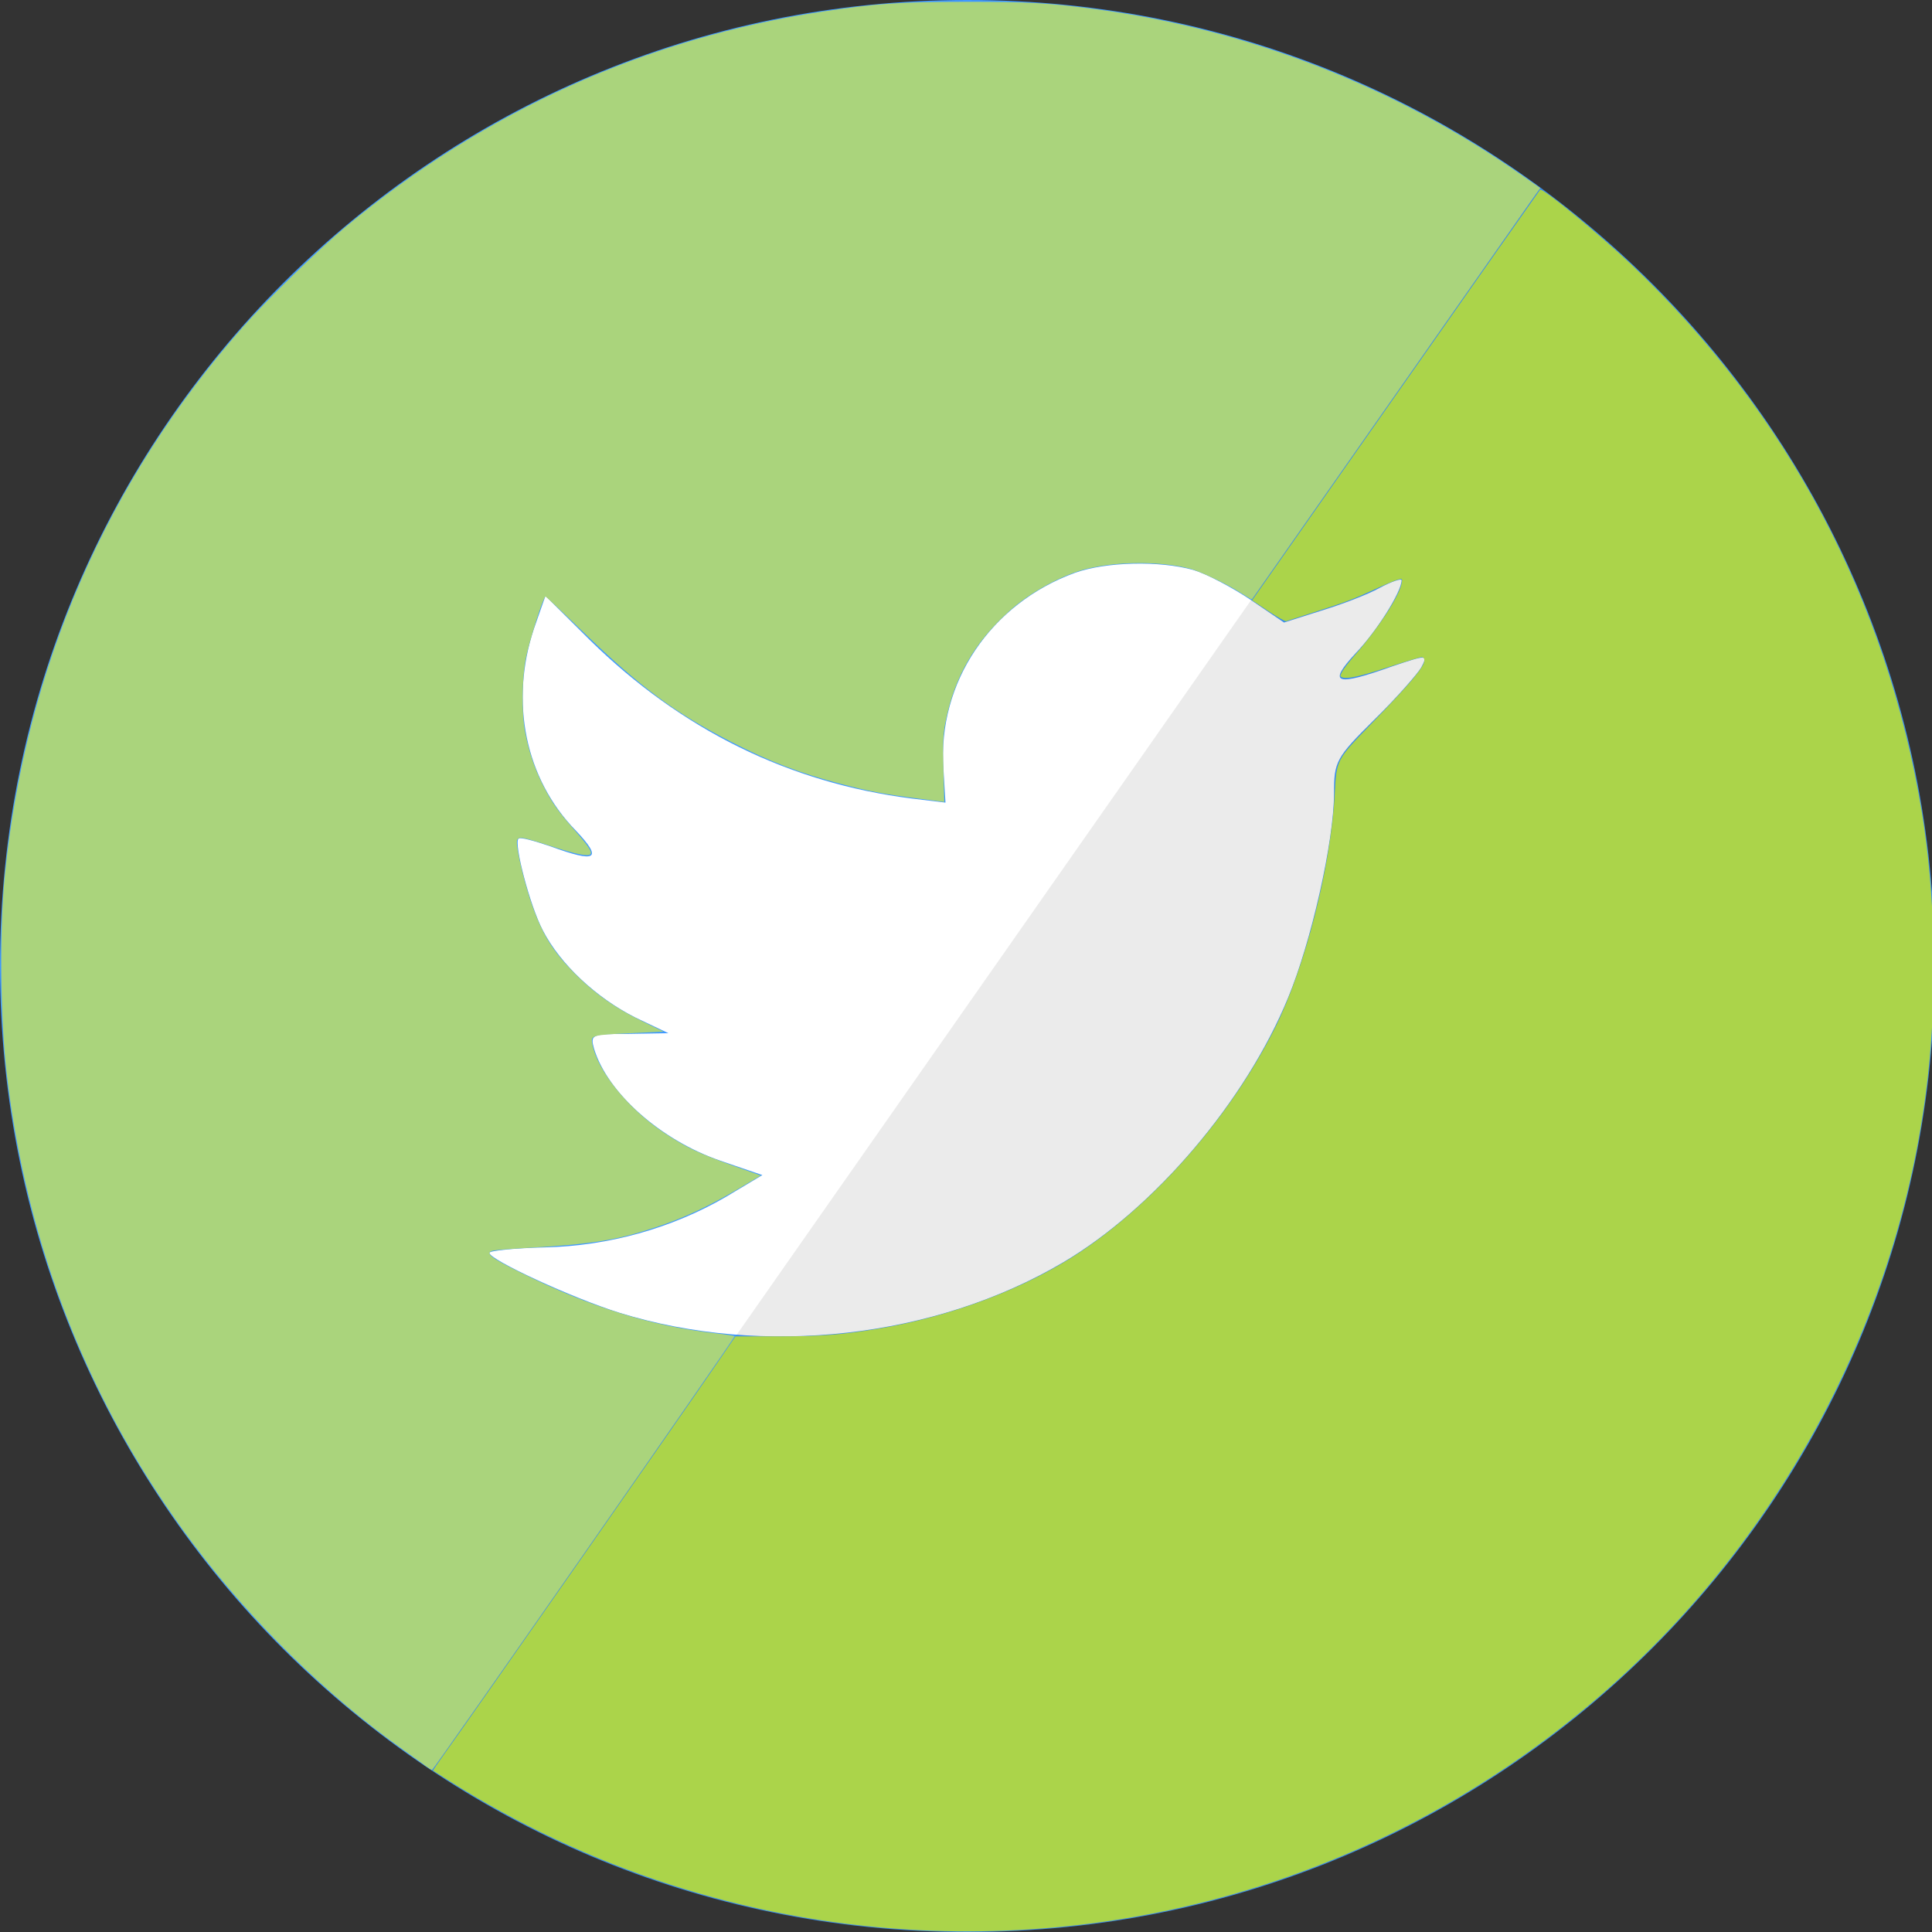 <?xml version="1.0" encoding="UTF-8" standalone="no"?>
<svg
   xmlns:sketch="http://www.bohemiancoding.com/sketch/ns"
   xmlns:dc="http://purl.org/dc/elements/1.1/"
   xmlns:cc="http://creativecommons.org/ns#"
   xmlns:rdf="http://www.w3.org/1999/02/22-rdf-syntax-ns#"
   xmlns:svg="http://www.w3.org/2000/svg"
   xmlns="http://www.w3.org/2000/svg"
   xmlns:sodipodi="http://sodipodi.sourceforge.net/DTD/sodipodi-0.dtd"
   xmlns:inkscape="http://www.inkscape.org/namespaces/inkscape"
   width="60px"
   height="60px"
   viewBox="0 0 60 60"
   version="1.1"
   id="svg3336"
   inkscape:version="0.91 r13725"
   sodipodi:docname="Twitter.svg">
  <rect x="0" y="0" width="60" height="60" fill="#333333" stroke="none"/>
  <sodipodi:namedview
     pagecolor="#ffffff"
     bordercolor="#666666"
     borderopacity="1"
     objecttolerance="10"
     gridtolerance="10"
     guidetolerance="10"
     inkscape:pageopacity="0"
     inkscape:pageshadow="2"
     inkscape:window-width="1618"
     inkscape:window-height="1260"
     id="namedview3350"
     showgrid="false"
     inkscape:zoom="20.166667"
     inkscape:cx="22.68595"
     inkscape:cy="30"
     inkscape:window-x="428"
     inkscape:window-y="36"
     inkscape:window-maximized="0"
     inkscape:current-layer="svg3336" />
  <title
     id="title3338">Twitter</title>
  <description>Created with Sketch (http://www.bohemiancoding.com/sketch)</description>
  <defs
     id="defs3340" />
  <g
     id="Page-1"
     stroke="none"
     stroke-width="1"
     fill="none"
     fill-rule="evenodd"
     sketch:type="MSPage">
    <g
       id="Twitter"
       sketch:type="MSArtboardGroup">
      <g
         sketch:type="MSLayerGroup"
         id="g3344">
        <path
           d="M0,30 C0,13.431 13.451,0 30.043,0 C46.636,0 60.087,13.431 60.087,30 C60.087,46.569 46.636,60 30.043,60 C13.451,60 0,46.569 0,30 Z M0,30"
           fill="#4099FF"
           sketch:type="MSShapeGroup"
           id="path3346" />
        <path
           d="M29.3,23.888 L29.363,24.926 L28.314,24.799 C24.494,24.312 21.158,22.659 18.325,19.884 L16.94,18.507 L16.583,19.524 C15.828,21.791 16.31,24.185 17.884,25.795 C18.724,26.684 18.535,26.812 17.087,26.282 C16.583,26.112 16.143,25.985 16.101,26.049 C15.954,26.197 16.457,28.125 16.856,28.888 C17.402,29.947 18.514,30.985 19.731,31.599 L20.759,32.087 L19.542,32.108 C18.367,32.108 18.325,32.129 18.451,32.574 C18.871,33.951 20.528,35.413 22.375,36.048 L23.676,36.493 L22.543,37.171 C20.864,38.146 18.892,38.696 16.919,38.739 C15.975,38.76 15.198,38.845 15.198,38.908 C15.198,39.12 17.758,40.306 19.248,40.772 C23.718,42.149 29.027,41.556 33.014,39.205 C35.847,37.531 38.68,34.205 40.002,30.985 C40.715,29.269 41.429,26.134 41.429,24.629 C41.429,23.655 41.492,23.528 42.667,22.363 C43.359,21.685 44.01,20.943 44.136,20.731 C44.346,20.329 44.325,20.329 43.254,20.689 C41.471,21.325 41.219,21.24 42.1,20.287 C42.751,19.609 43.527,18.38 43.527,18.02 C43.527,17.956 43.212,18.062 42.856,18.253 C42.478,18.465 41.639,18.782 41.009,18.973 L39.876,19.333 L38.848,18.634 C38.281,18.253 37.484,17.829 37.064,17.702 C35.994,17.405 34.357,17.448 33.392,17.787 C30.769,18.74 29.111,21.197 29.3,23.888 Z M29.3,23.888"
           id="Path"
           fill="#FFFFFF"
           sketch:type="MSShapeGroup" />
        <path
           d="M60.087,30 C60.087,46.569 46.636,60 30.043,60 C23.89,60 18.168,58.153 13.404,54.983 L47.829,5.819 C55.263,11.281 60.087,20.078 60.087,30 Z M60.087,30"
           id="reflec"
           fill-opacity="0.08"
           fill="#000000"
           sketch:type="MSShapeGroup" />
      </g>
    </g>
  </g>
  <path
     style="fill:#aad47c;fill-opacity:1"
     d="M 13.17,54.806 C 13.048,54.717 12.746,54.501 12.501,54.327 10.146,52.655 7.835,50.388 6.006,47.955 2.795,43.687 0.828,38.724 0.206,33.327 0.005,31.575 -0.019,28.848 0.152,27.154 0.803,20.721 3.316,14.945 7.553,10.145 8.314,9.283 9.883,7.755 10.74,7.041 c 4.316,-3.593 9.352,-5.864 14.826,-6.685 1.67,-0.25 2.374,-0.298 4.413,-0.3 1.946,-0.002 2.569,0.033 4.027,0.226 4.761,0.628 9.332,2.408 13.268,5.167 l 0.559,0.392 -0.217,0.305 c -0.119,0.168 -2.131,3.039 -4.47,6.38 -2.339,3.341 -4.259,6.081 -4.266,6.089 -0.007,0.008 -0.152,-0.075 -0.321,-0.184 -0.452,-0.292 -1.272,-0.685 -1.609,-0.771 -0.911,-0.233 -2.234,-0.23 -3.202,0.007 -0.754,0.185 -1.73,0.714 -2.378,1.289 -1.109,0.985 -1.748,2.099 -2.014,3.513 -0.068,0.364 -0.079,0.63 -0.057,1.442 l 0.027,0.995 -0.863,-0.112 c -1.017,-0.132 -1.458,-0.215 -2.328,-0.442 -1.277,-0.332 -2.248,-0.703 -3.421,-1.308 -1.767,-0.911 -2.847,-1.714 -4.643,-3.454 -0.604,-0.585 -1.113,-1.064 -1.131,-1.064 -0.062,0 -0.504,1.386 -0.604,1.895 -0.13,0.657 -0.141,1.713 -0.024,2.329 0.108,0.569 0.285,1.1 0.528,1.588 0.276,0.553 0.47,0.832 0.993,1.43 0.437,0.499 0.555,0.674 0.508,0.754 -0.053,0.09 -0.424,0.018 -1.206,-0.236 -0.906,-0.294 -1.028,-0.316 -1.075,-0.193 -0.05,0.13 0.165,1.104 0.402,1.827 0.354,1.076 0.702,1.641 1.483,2.408 0.572,0.561 1.186,0.988 1.98,1.377 l 0.682,0.334 -1.069,0.05 c -1.151,0.053 -1.191,0.065 -1.144,0.324 0.151,0.832 1.1,2.012 2.223,2.762 0.68,0.454 1.098,0.654 2.157,1.029 l 0.855,0.303 -0.693,0.41 c -0.938,0.555 -1.709,0.914 -2.582,1.202 -1.224,0.403 -1.959,0.52 -4.037,0.64 -0.491,0.028 -0.943,0.065 -1.004,0.081 -0.267,0.071 -0.085,0.215 0.858,0.683 2.152,1.067 4.047,1.657 6.035,1.882 0.321,0.036 0.595,0.078 0.609,0.092 0.027,0.027 -9.352,13.471 -9.399,13.473 -0.014,5.95e-4 -0.125,-0.072 -0.248,-0.161 z"
     id="path3356"
     inkscape:connector-curvature="0" />
  <path
     style="fill:#abd44a;fill-opacity:1"
     d="m 28.22,59.925 c -5.062,-0.304 -9.978,-1.896 -14.281,-4.624 -0.259,-0.164 -0.479,-0.304 -0.488,-0.311 -0.009,-0.006 0.149,-0.242 0.351,-0.524 0.815,-1.134 7.112,-10.156 8.493,-12.169 l 0.545,-0.795 1.289,8.28e-4 c 1.358,8.73e-4 2.029,-0.051 3.177,-0.244 2.267,-0.381 4.564,-1.256 6.245,-2.378 2.385,-1.593 4.676,-4.231 6.047,-6.963 0.932,-1.857 1.737,-5.017 1.854,-7.275 0.054,-1.048 0.052,-1.045 1.124,-2.152 1.25,-1.292 1.661,-1.784 1.661,-1.99 0,-0.056 -0.035,-0.092 -0.089,-0.092 -0.049,0 -0.501,0.135 -1.004,0.301 -0.902,0.296 -1.303,0.386 -1.459,0.327 -0.073,-0.028 -0.073,-0.043 -5.01e-4,-0.183 0.043,-0.084 0.23,-0.324 0.415,-0.534 0.693,-0.787 1.347,-1.791 1.426,-2.191 0.032,-0.161 0.03,-0.163 -0.111,-0.129 -0.079,0.019 -0.401,0.154 -0.714,0.299 -0.671,0.311 -0.908,0.4 -1.934,0.728 -0.423,0.135 -0.794,0.254 -0.824,0.265 -0.03,0.01 -0.281,-0.131 -0.556,-0.315 l -0.501,-0.334 4.457,-6.36 c 2.451,-3.498 4.469,-6.373 4.485,-6.388 0.073,-0.073 1.817,1.355 2.834,2.319 4.845,4.595 7.939,10.426 9.023,17.008 0.414,2.512 0.485,5.518 0.193,8.155 -0.799,7.227 -4.318,14.038 -9.777,18.927 -6,5.373 -13.84,8.104 -21.878,7.622 z"
     id="path4158"
     inkscape:connector-curvature="0" />
</svg>
